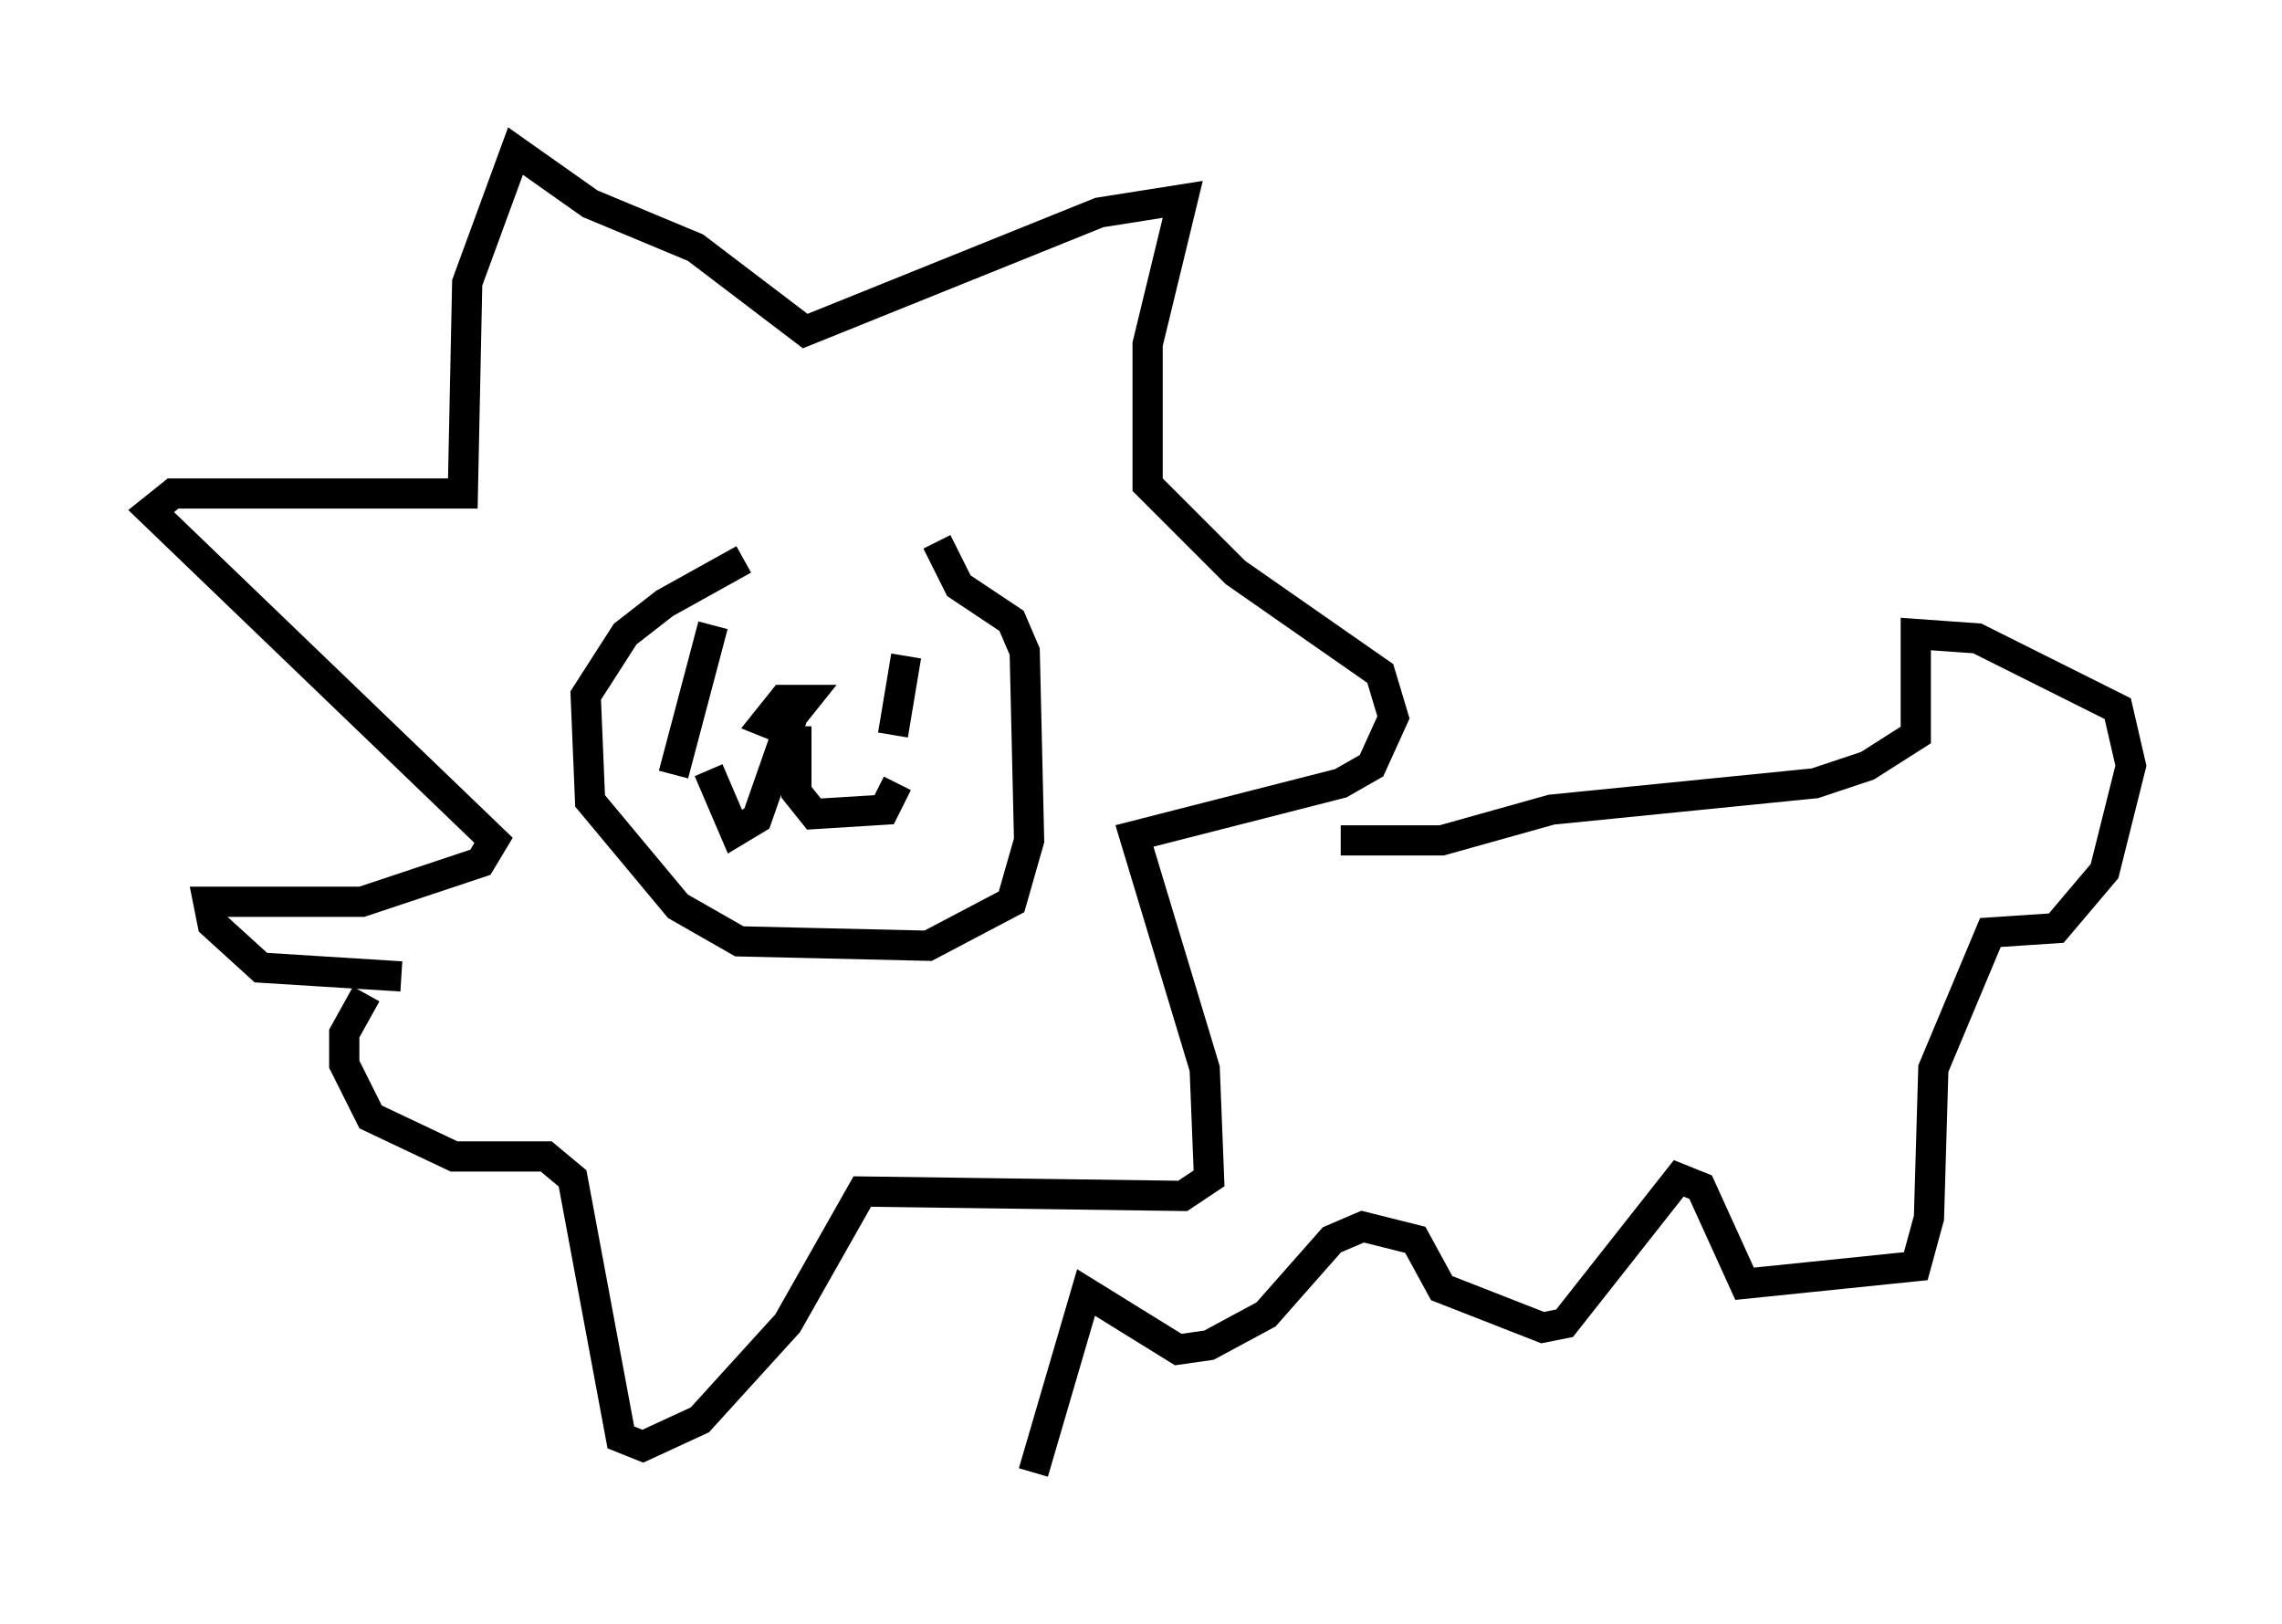 <?xml version="1.0" encoding="utf-8" ?>
<svg baseProfile="full" height="53.721" version="1.1" width="75.508" xmlns="http://www.w3.org/2000/svg" xmlns:ev="http://www.w3.org/2001/xml-events" xmlns:xlink="http://www.w3.org/1999/xlink"><defs /><rect fill="white" height="53.721" width="75.508" x="0" y="0" /><path d="M30.419, 18.508 m-5.81, 0.0 l-2.615, 1.453 -1.307, 1.017 l-1.307, 2.034 0.145, 3.486 l2.905, 3.486 2.034, 1.162 l6.246, 0.145 2.76, -1.453 l0.581, -2.034 -0.145, -6.246 l-0.436, -1.017 -1.743, -1.162 l-0.726, -1.453 m-17.721, 14.38 l-4.648, -0.291 -1.598, -1.453 l-0.145, -0.726 5.084, 0.0 l3.922, -1.307 0.436, -0.726 l-11.33, -10.894 0.726, -0.581 l9.587, 0.0 0.145, -6.972 l1.598, -4.358 2.469, 1.743 l3.486, 1.453 3.631, 2.76 l9.732, -3.922 2.76, -0.436 l-1.162, 4.793 0.0, 4.648 l2.905, 2.905 4.793, 3.341 l0.436, 1.453 -0.726, 1.598 l-1.017, 0.581 -6.827, 1.743 l2.324, 7.698 0.145, 3.631 l-0.872, 0.581 -10.603, -0.145 l-2.469, 4.358 -2.905, 3.196 l-1.888, 0.872 -0.726, -0.291 l-1.598, -8.57 -0.872, -0.726 l-3.05, 0.0 -2.76, -1.307 l-0.872, -1.743 0.0, -1.017 l0.726, -1.307 m17.866, -11.184 l-0.436, 2.615 m-5.955, -3.631 l-1.307, 4.939 m3.05, -1.743 l0.726, 0.0 0.581, -0.726 l-0.726, 0.0 -0.581, 0.726 l0.726, 0.291 -1.017, 2.905 l-0.726, 0.436 -0.872, -2.034 m2.905, -1.453 l0.0, 2.179 0.581, 0.726 l2.324, -0.145 0.436, -0.872 m14.67, 1.888 l3.341, 0.0 3.631, -1.017 l8.715, -0.872 1.743, -0.581 l1.598, -1.017 0.0, -3.341 l2.034, 0.145 4.648, 2.324 l0.436, 1.888 -0.872, 3.486 l-1.598, 1.888 -2.179, 0.145 l-1.888, 4.503 -0.145, 4.939 l-0.436, 1.598 -5.665, 0.581 l-1.453, -3.196 -0.726, -0.291 l-3.777, 4.793 -0.726, 0.145 l-3.341, -1.307 -0.872, -1.598 l-1.743, -0.436 -1.017, 0.436 l-2.179, 2.469 -1.888, 1.017 l-1.017, 0.145 -3.05, -1.888 l-1.743, 5.955 " fill="none" stroke="black" stroke-width="1" /></svg>